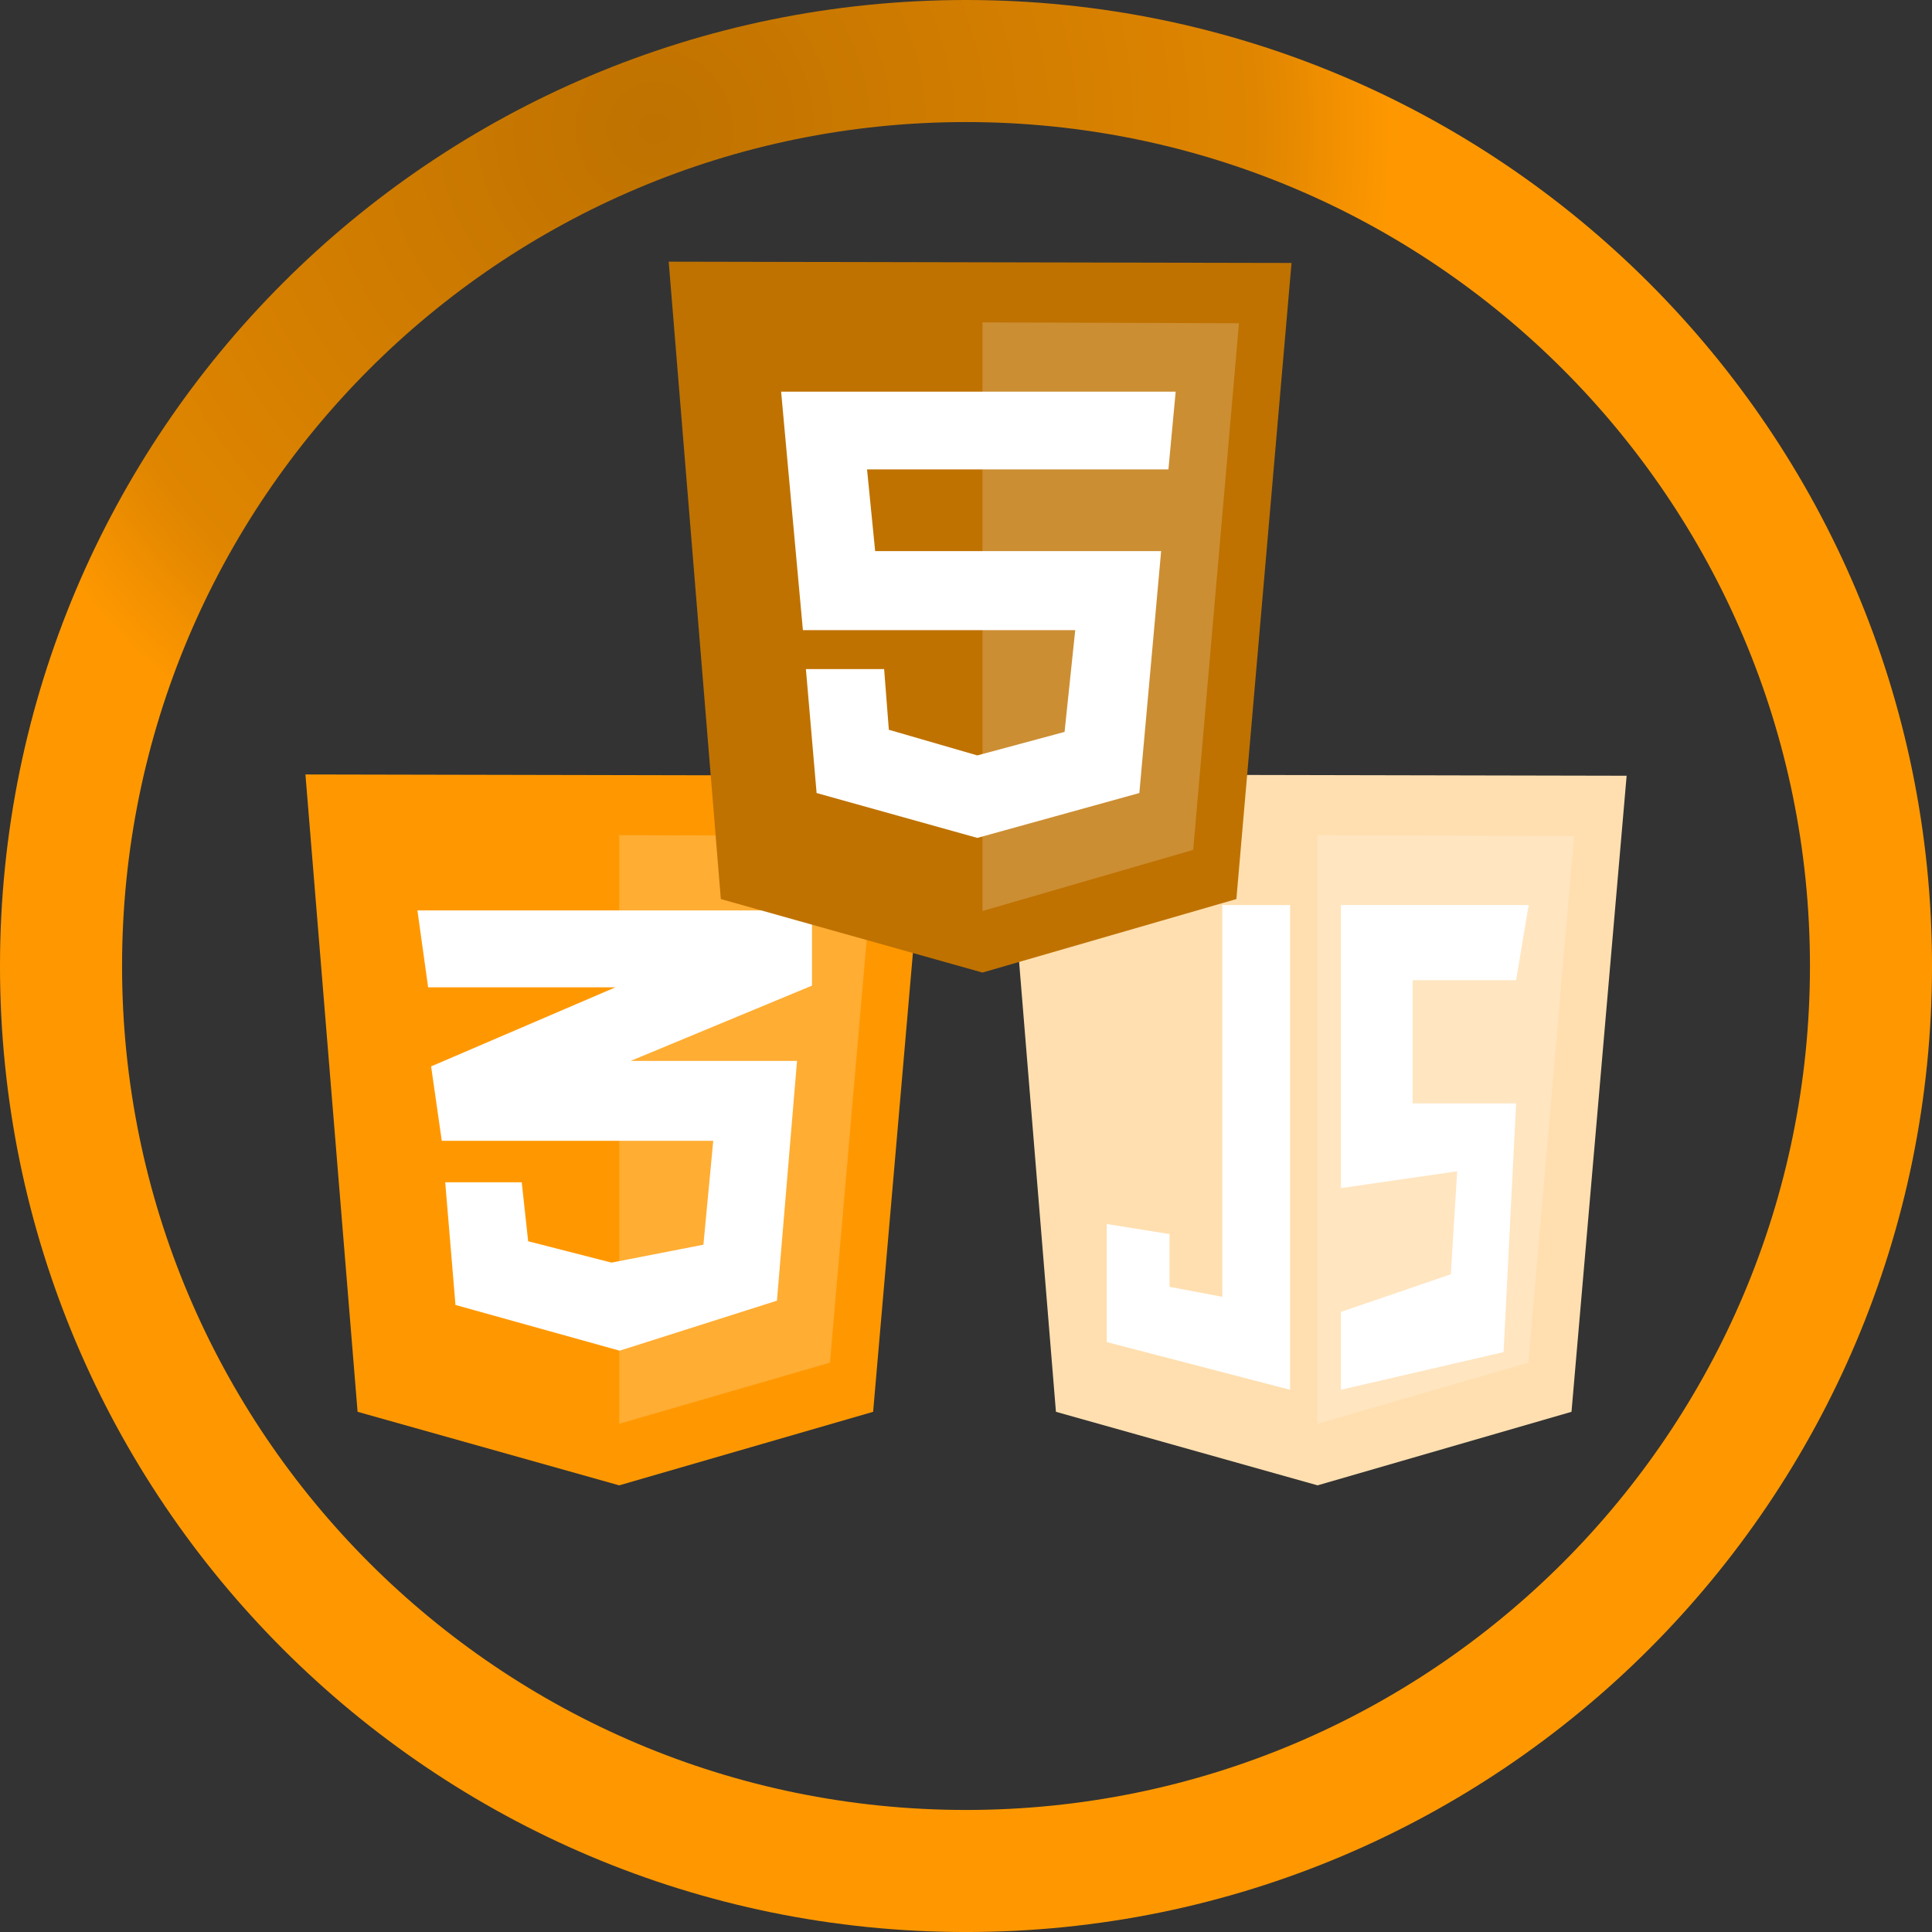 <?xml version="1.0" encoding="UTF-8"?>
<!DOCTYPE svg PUBLIC "-//W3C//DTD SVG 1.1//EN" "http://www.w3.org/Graphics/SVG/1.1/DTD/svg11.dtd">
<!-- Creator: CorelDRAW 2019 (64 Bit) -->
<svg xmlns="http://www.w3.org/2000/svg" xml:space="preserve" width="6.773mm" height="6.773mm" version="1.1" style="shape-rendering:geometricPrecision; text-rendering:geometricPrecision; image-rendering:optimizeQuality; fill-rule:evenodd; clip-rule:evenodd"
viewBox="0 0 1191.71 1191.71"
 xmlns:xlink="http://www.w3.org/1999/xlink">
 <rect x="0" y="0" width="1191.71" height="1191.71" fill="#333333" stroke="none"/>
 <defs>
  <style type="text/css">
   <![CDATA[
    .fil5 {fill:#BF7200}
    .fil4 {fill:#FF9800}
    .fil1 {fill:#FFDFB0}
    .fil3 {fill:white}
    .fil2 {fill:#FEFEFE;fill-opacity:0.2}
    .fil0 {fill:url(#id0)}
   ]]>
  </style>
  <radialGradient id="id0" gradientUnits="objectBoundingBox" cx="34%" cy="7%" r="38%" fx="34%" fy="7%">
   <stop offset="0" style="stop-opacity:1; stop-color:#BF7200"/>
   <stop offset="0.812" style="stop-opacity:1; stop-color:#DF8500"/>
   <stop offset="1" style="stop-opacity:1; stop-color:#FF9800"/>
  </radialGradient>
 </defs>
 <g id="Camada_x0020_1">
  <path class="fil0" d="M595.86 0c329.09,0 595.86,266.77 595.86,595.86 0,329.09 -266.77,595.86 -595.86,595.86 -329.09,0 -595.86,-266.77 -595.86,-595.86 0,-329.09 266.77,-595.86 595.86,-595.86zm0 75.29c287.51,0 520.57,233.06 520.57,520.57 0,287.51 -233.06,520.57 -520.57,520.57 -287.51,0 -520.57,-233.06 -520.57,-520.57 0,-287.51 233.06,-520.57 520.57,-520.57z"/>
  <polygon class="fil1" points="651.33,870.84 619.15,477.71 1003.35,478.5 969.34,870.84 812.71,916.2 "/>
  <polygon class="fil2" points="812.71,878.23 812.71,515.15 970.92,515.68 942.7,840.53 "/>
  <g id="_2316551123920">
   <path class="fil3" d="M795.77 558.26l-41.84 0 0 241.66 -32.53 -6.19 0 -32.53 -38.73 -6.19 0 72.81 113.1 29.44 0 -298.98zm31.37 0l115.79 0 -7.74 46.33 -63.85 0 0 76.01 63.85 0 -7.74 153.41 -100.31 23.24 0 -48.03 67.77 -23.22 3.91 -63.52 -71.68 10.38 0 -174.59z"/>
  </g>
  <polygon class="fil4" points="220.57,870.84 188.4,477.71 572.58,478.5 538.57,870.84 381.94,916.2 "/>
  <polygon class="fil2" points="381.94,878.23 381.94,515.15 540.15,515.68 511.93,840.53 "/>
  <polygon class="fil3" points="500.86,561.57 257.48,561.57 264.08,609.02 379.57,609.02 265.92,657.79 272.5,703.68 439.95,703.68 433.88,767.76 377.19,778.82 325.78,765.64 321.82,729.26 274.62,729.26 280.95,804.93 382.21,833.14 479.24,802.29 491.63,654.38 389.05,654.38 500.86,607.96 "/>
  <polygon class="fil5" points="444.63,554.56 412.47,161.41 796.65,162.2 762.64,554.56 606.01,599.9 "/>
  <polygon class="fil2" points="606.01,561.93 606.01,198.85 764.22,199.38 736,524.23 "/>
  <polygon class="fil3" points="720.71,289.55 725.19,241.57 481.81,241.57 495.25,388.7 663.23,388.7 656.65,451.46 602.84,465.96 548.26,450.14 545.36,412.7 497.1,412.7 503.7,489.16 602.84,516.84 702.78,489.16 716.22,339.93 539.82,339.93 534.82,289.55 "/>
 </g>
</svg>
